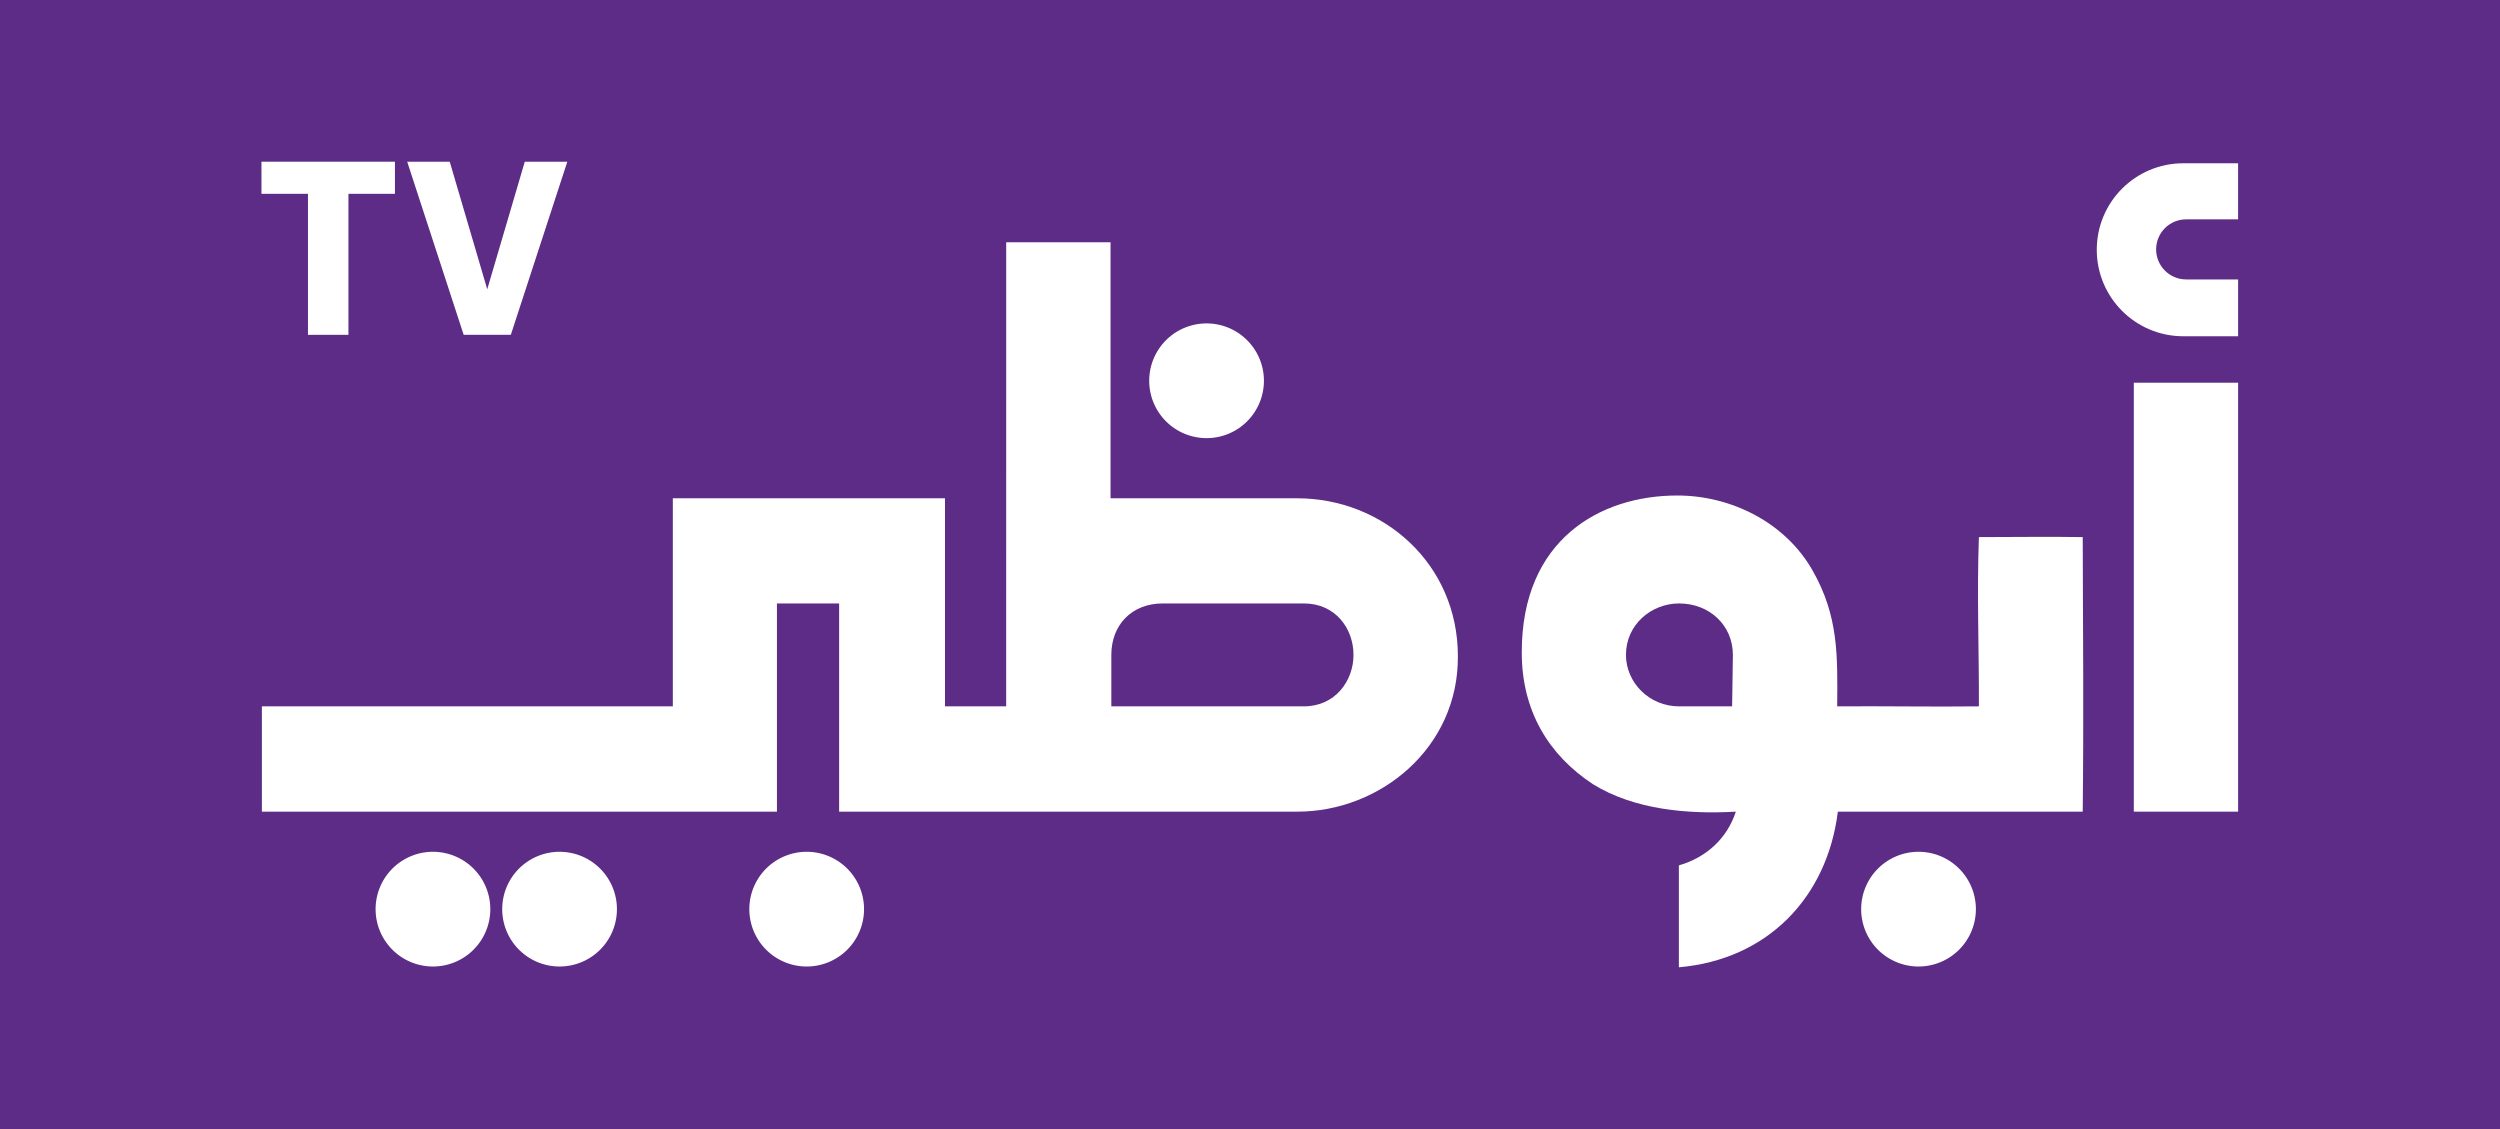 <svg width="900pt" height="406.5pt" version="1.1" viewBox="0 0 900 406.5" xmlns="http://www.w3.org/2000/svg">
 <rect x="0" y="0" width="900" height="406.5" fill="#808080" stroke="none"/>
 <path d="m0 0h900v406.5h-900z" fill="#5d2c87" opacity=".994" stroke-width=".322"/>
 <g transform="matrix(1.186 0 0 1.186 94.125 58.215)" fill="#fff">
  <path d="m0 0v9.746h14.116v42.803h12.288v-42.803h14.116v-9.746z" stroke-width="2.902"/>
  <path d="M 44.236,0 61.383,52.55 H 75.69 L 92.841,0 H 79.928 L 68.536,38.727 57.149,0 Z" stroke-width="2.902"/>
  <path d="m583.35 0.476c-14.499 0-26.256 11.752-26.256 26.251s11.756 26.256 26.256 26.256h16.645v-17.249h-15.778c-5.028-0.009-9.105-4.091-9.105-9.122 0-5.036 4.086-9.117 9.122-9.117h15.761v-17.019z" stroke-width="2.902"/>
  <path d="m226.06 24.46h31.672v77.708h56.656c26.082 0 48.778 19.82 48.778 47.936 0.189 27.854-23.62 47.21-48.778 47.181l-139.04 7.3e-4v-63.199h-18.876v63.199h-156.34v-31.962h124.74v-63.156l82.612 7.2e-4v63.155h18.571m47.536-31.237c-9.502 0-15.618 6.585-15.618 15.618v15.619l58.466-9.5e-4c9.484 0 15.042-7.737 15.042-15.618 0-7.964-5.446-15.618-15.042-15.618z" stroke-width="2.902"/>
  <path d="m304.29 66.496a17.41 17.41 0 0 1-17.41 17.41 17.41 17.41 0 0 1-17.41-17.41 17.41 17.41 0 0 1 17.41-17.41 17.41 17.41 0 0 1 17.41 17.41z" style="paint-order:stroke markers fill"/>
  <path d="m568.34 67.086h31.658l-3e-5 130.2h-31.658z" stroke-width="2.902"/>
  <path d="m429.74 101.32c16.374 2e-3 32.823 8.172 41.101 22.785 7.885 13.851 7.585 25.821 7.457 41.22 14.276-0.116 28.712 0.174 43.018 0 0.058-17.178-0.638-34.226 0-51.376 10.475 0 21.037-0.174 31.513 0 0.087 27.74 0.319 55.596 0 83.336h-74.327c-3.264 26.207-21.499 44.928-48.255 47.241v-30.932c8.183-2.35 14.596-8.039 17.294-16.308-14.595 0.839-30.857-0.595-43.332-8.311-13.482-8.842-21.703-22.296-21.65-40.139 0-34.192 23.828-47.516 47.182-47.516zm0.543 64.005h16.126l0.232-15.62c0-8.917-7.024-15.618-16.358-15.618-8.35 9e-3 -16.101 6.367-16.101 15.618 0 8.376 7.054 15.62 16.101 15.62z" stroke-width="2.902"/>
  <path d="m182.91 226.88a17.41 17.41 0 0 1-17.41 17.41 17.41 17.41 0 0 1-17.41-17.41 17.41 17.41 0 0 1 17.41-17.41 17.41 17.41 0 0 1 17.41 17.41z" style="paint-order:stroke markers fill"/>
  <path d="m107.9 226.88a17.41 17.41 0 0 1-17.41 17.41 17.41 17.41 0 0 1-17.41-17.41 17.41 17.41 0 0 1 17.41-17.41 17.41 17.41 0 0 1 17.41 17.41z" style="paint-order:stroke markers fill"/>
  <path d="m69.466 226.88a17.41 17.41 0 0 1-17.41 17.41 17.41 17.41 0 0 1-17.41-17.41 17.41 17.41 0 0 1 17.41-17.41 17.41 17.41 0 0 1 17.41 17.41z" style="paint-order:stroke markers fill"/>
  <path d="m520.4 226.88a17.41 17.41 0 0 1-17.41 17.41 17.41 17.41 0 0 1-17.41-17.41 17.41 17.41 0 0 1 17.41-17.41 17.41 17.41 0 0 1 17.41 17.41z" style="paint-order:stroke markers fill"/>
 </g>
</svg>
